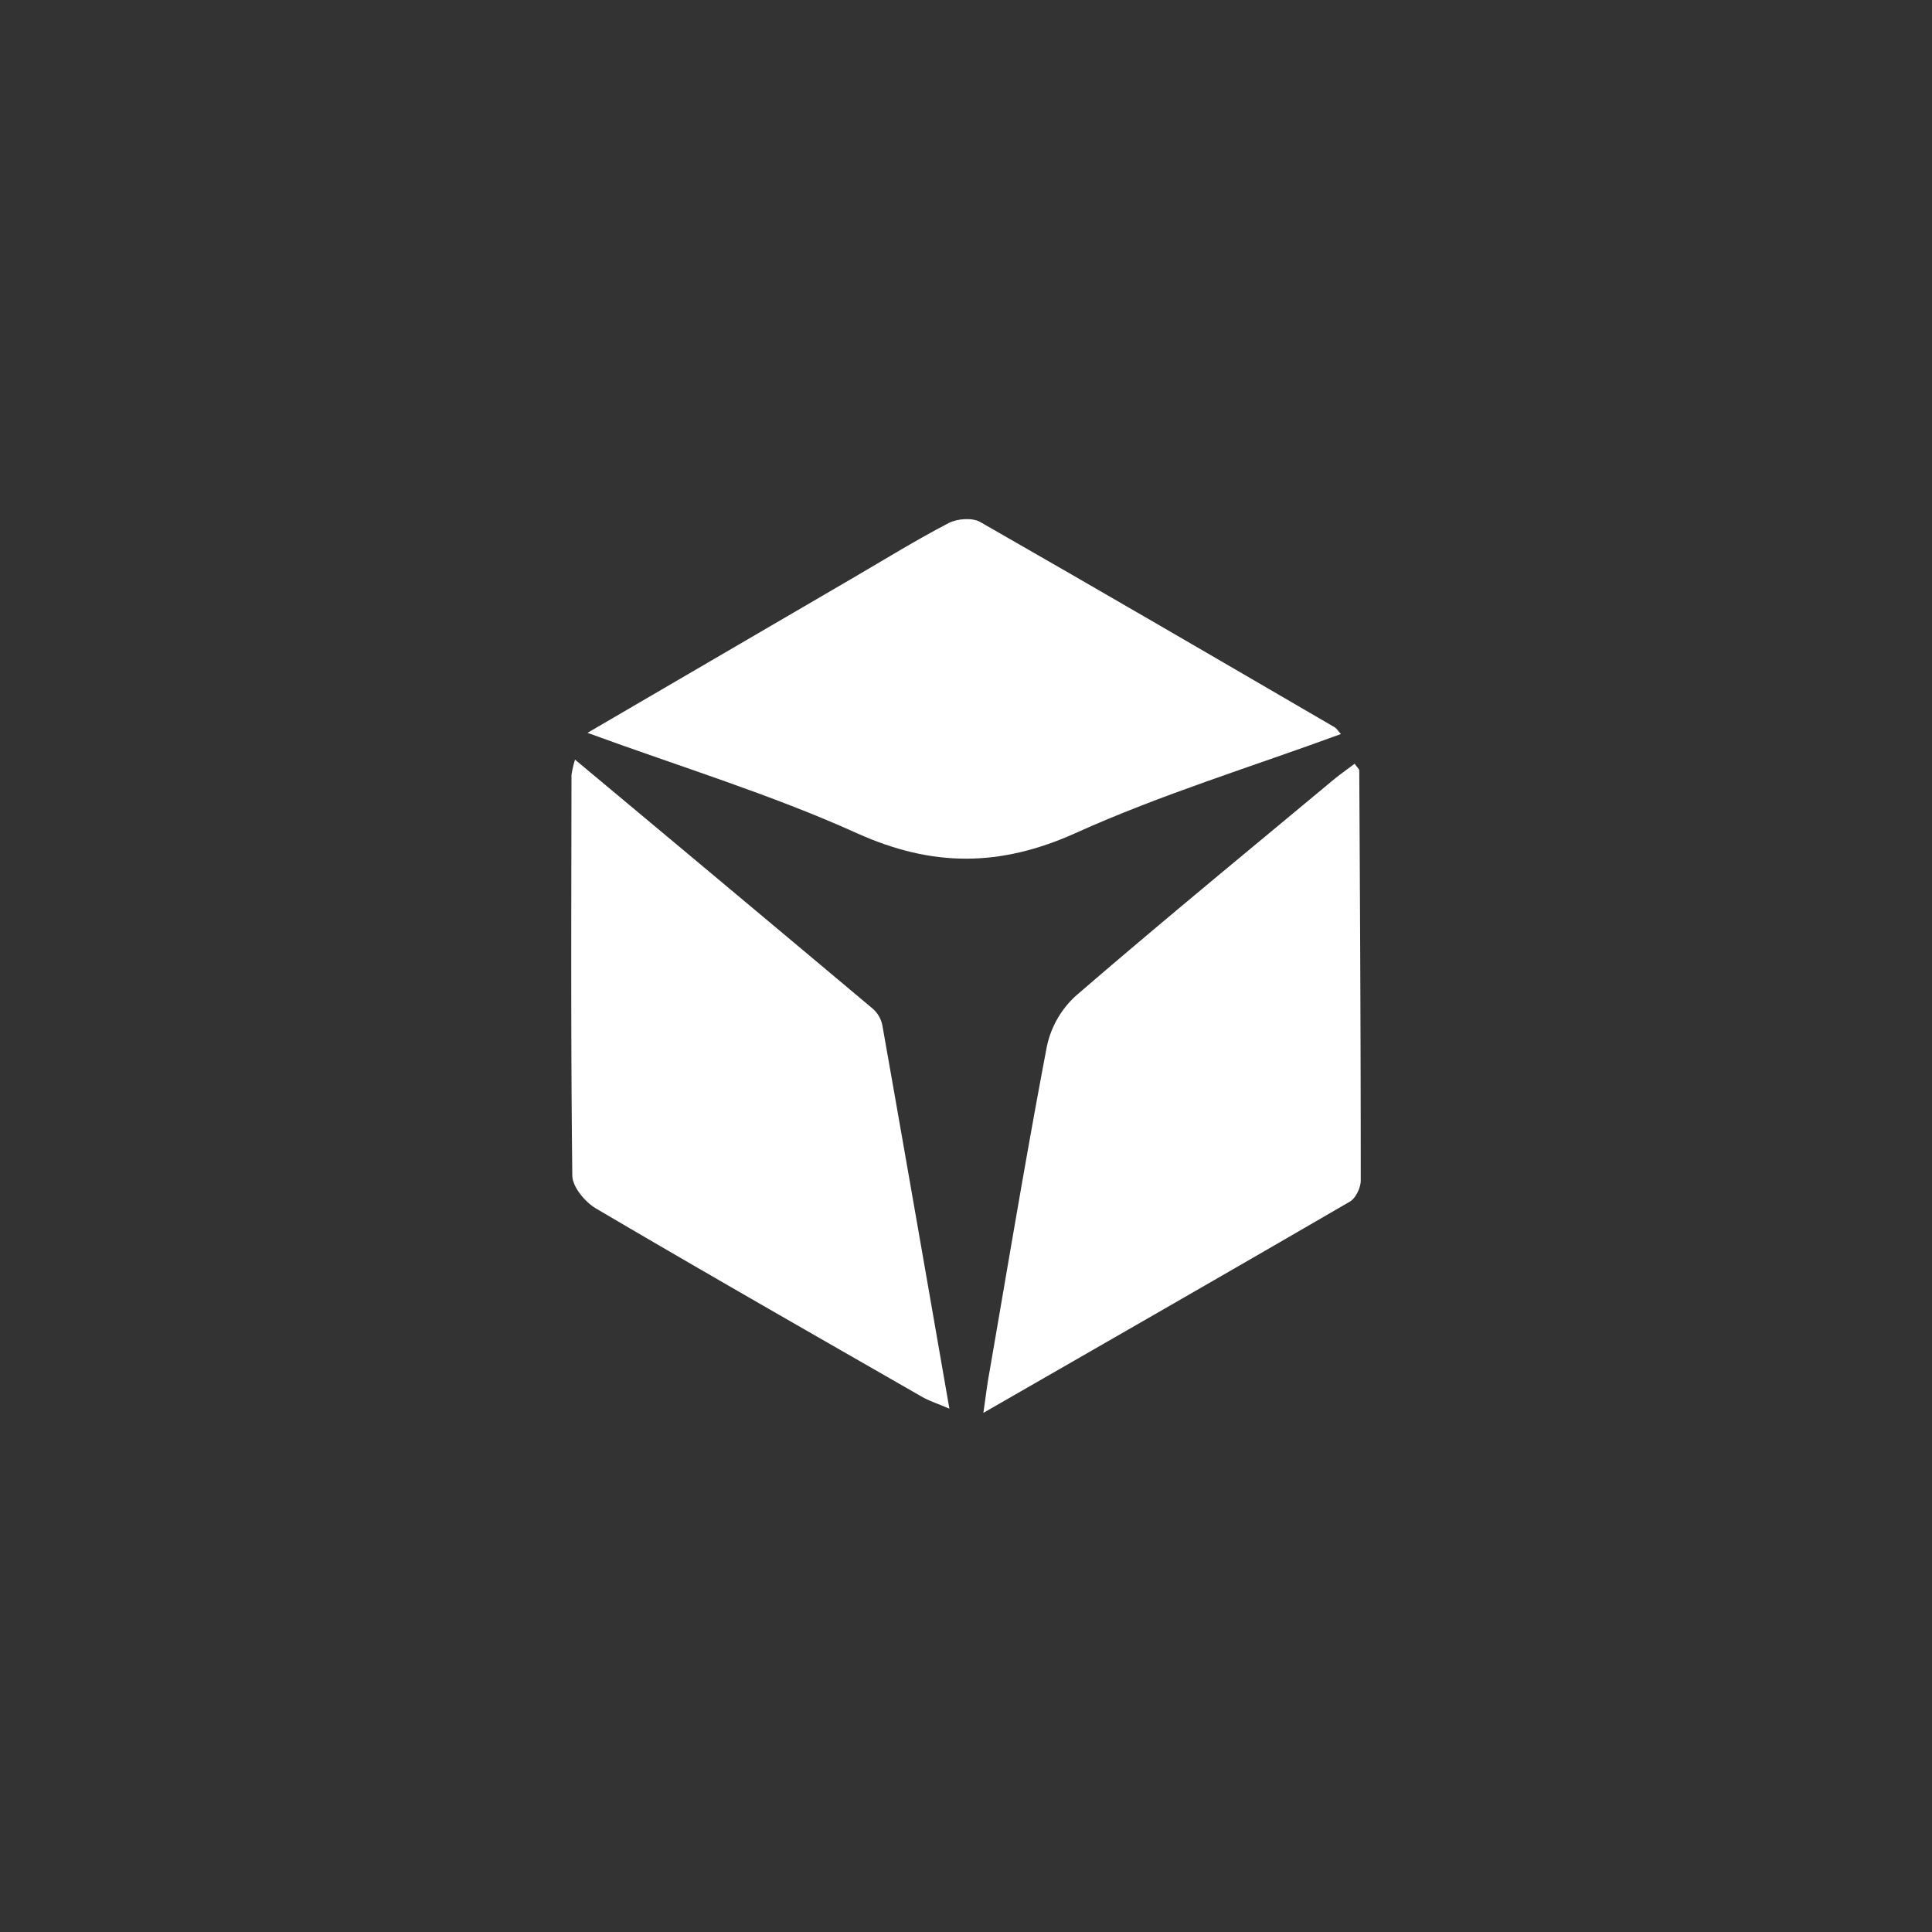 <svg id="Layer_1" data-name="Layer 1" xmlns="http://www.w3.org/2000/svg" viewBox="0 0 512 512"><rect x="0" y="0" width="512" height="512" fill="#333333" stroke="none"/><defs><style>.cls-1{fill:#fff;}</style></defs><path class="cls-1" d="M152.39,201.31c27,22.53,53,44.26,79,66.09a7.92,7.92,0,0,1,2.45,4.36c5.91,33.4,11.71,66.81,17.76,101.56-3.11-1.34-5.14-2-7-3-28.93-16.6-57.91-33.14-86.66-50.06-2.88-1.7-6.23-5.71-6.27-8.68-.42-35.39-.26-70.8-.22-106.2A27.73,27.73,0,0,1,152.39,201.31Z"/><path class="cls-1" d="M155.69,194.21l70.27-41c8.45-4.93,16.77-10.08,25.44-14.59,2.28-1.18,6.25-1.49,8.36-.29,31.46,18,62.74,36.23,94,54.44.46.27.76.83,1.59,1.76-23.66,8.69-47.64,16-70.33,26.25-20,9-37.93,9.07-58,0C204.42,210.56,180.4,203.26,155.69,194.21Z"/><path class="cls-1" d="M359,202.39c.66,1,1.22,1.4,1.22,1.83.2,36.21.4,72.42.39,108.62,0,1.91-1.32,4.68-2.87,5.59-31.73,18.45-63.58,36.7-97.14,56,.67-4.57,1-7.5,1.54-10.41,5-28.88,9.79-57.81,15.27-86.6A25.2,25.2,0,0,1,285,264c22.18-19.16,44.84-37.75,67.37-56.51C354.47,205.69,356.73,204.1,359,202.39Z"/></svg>